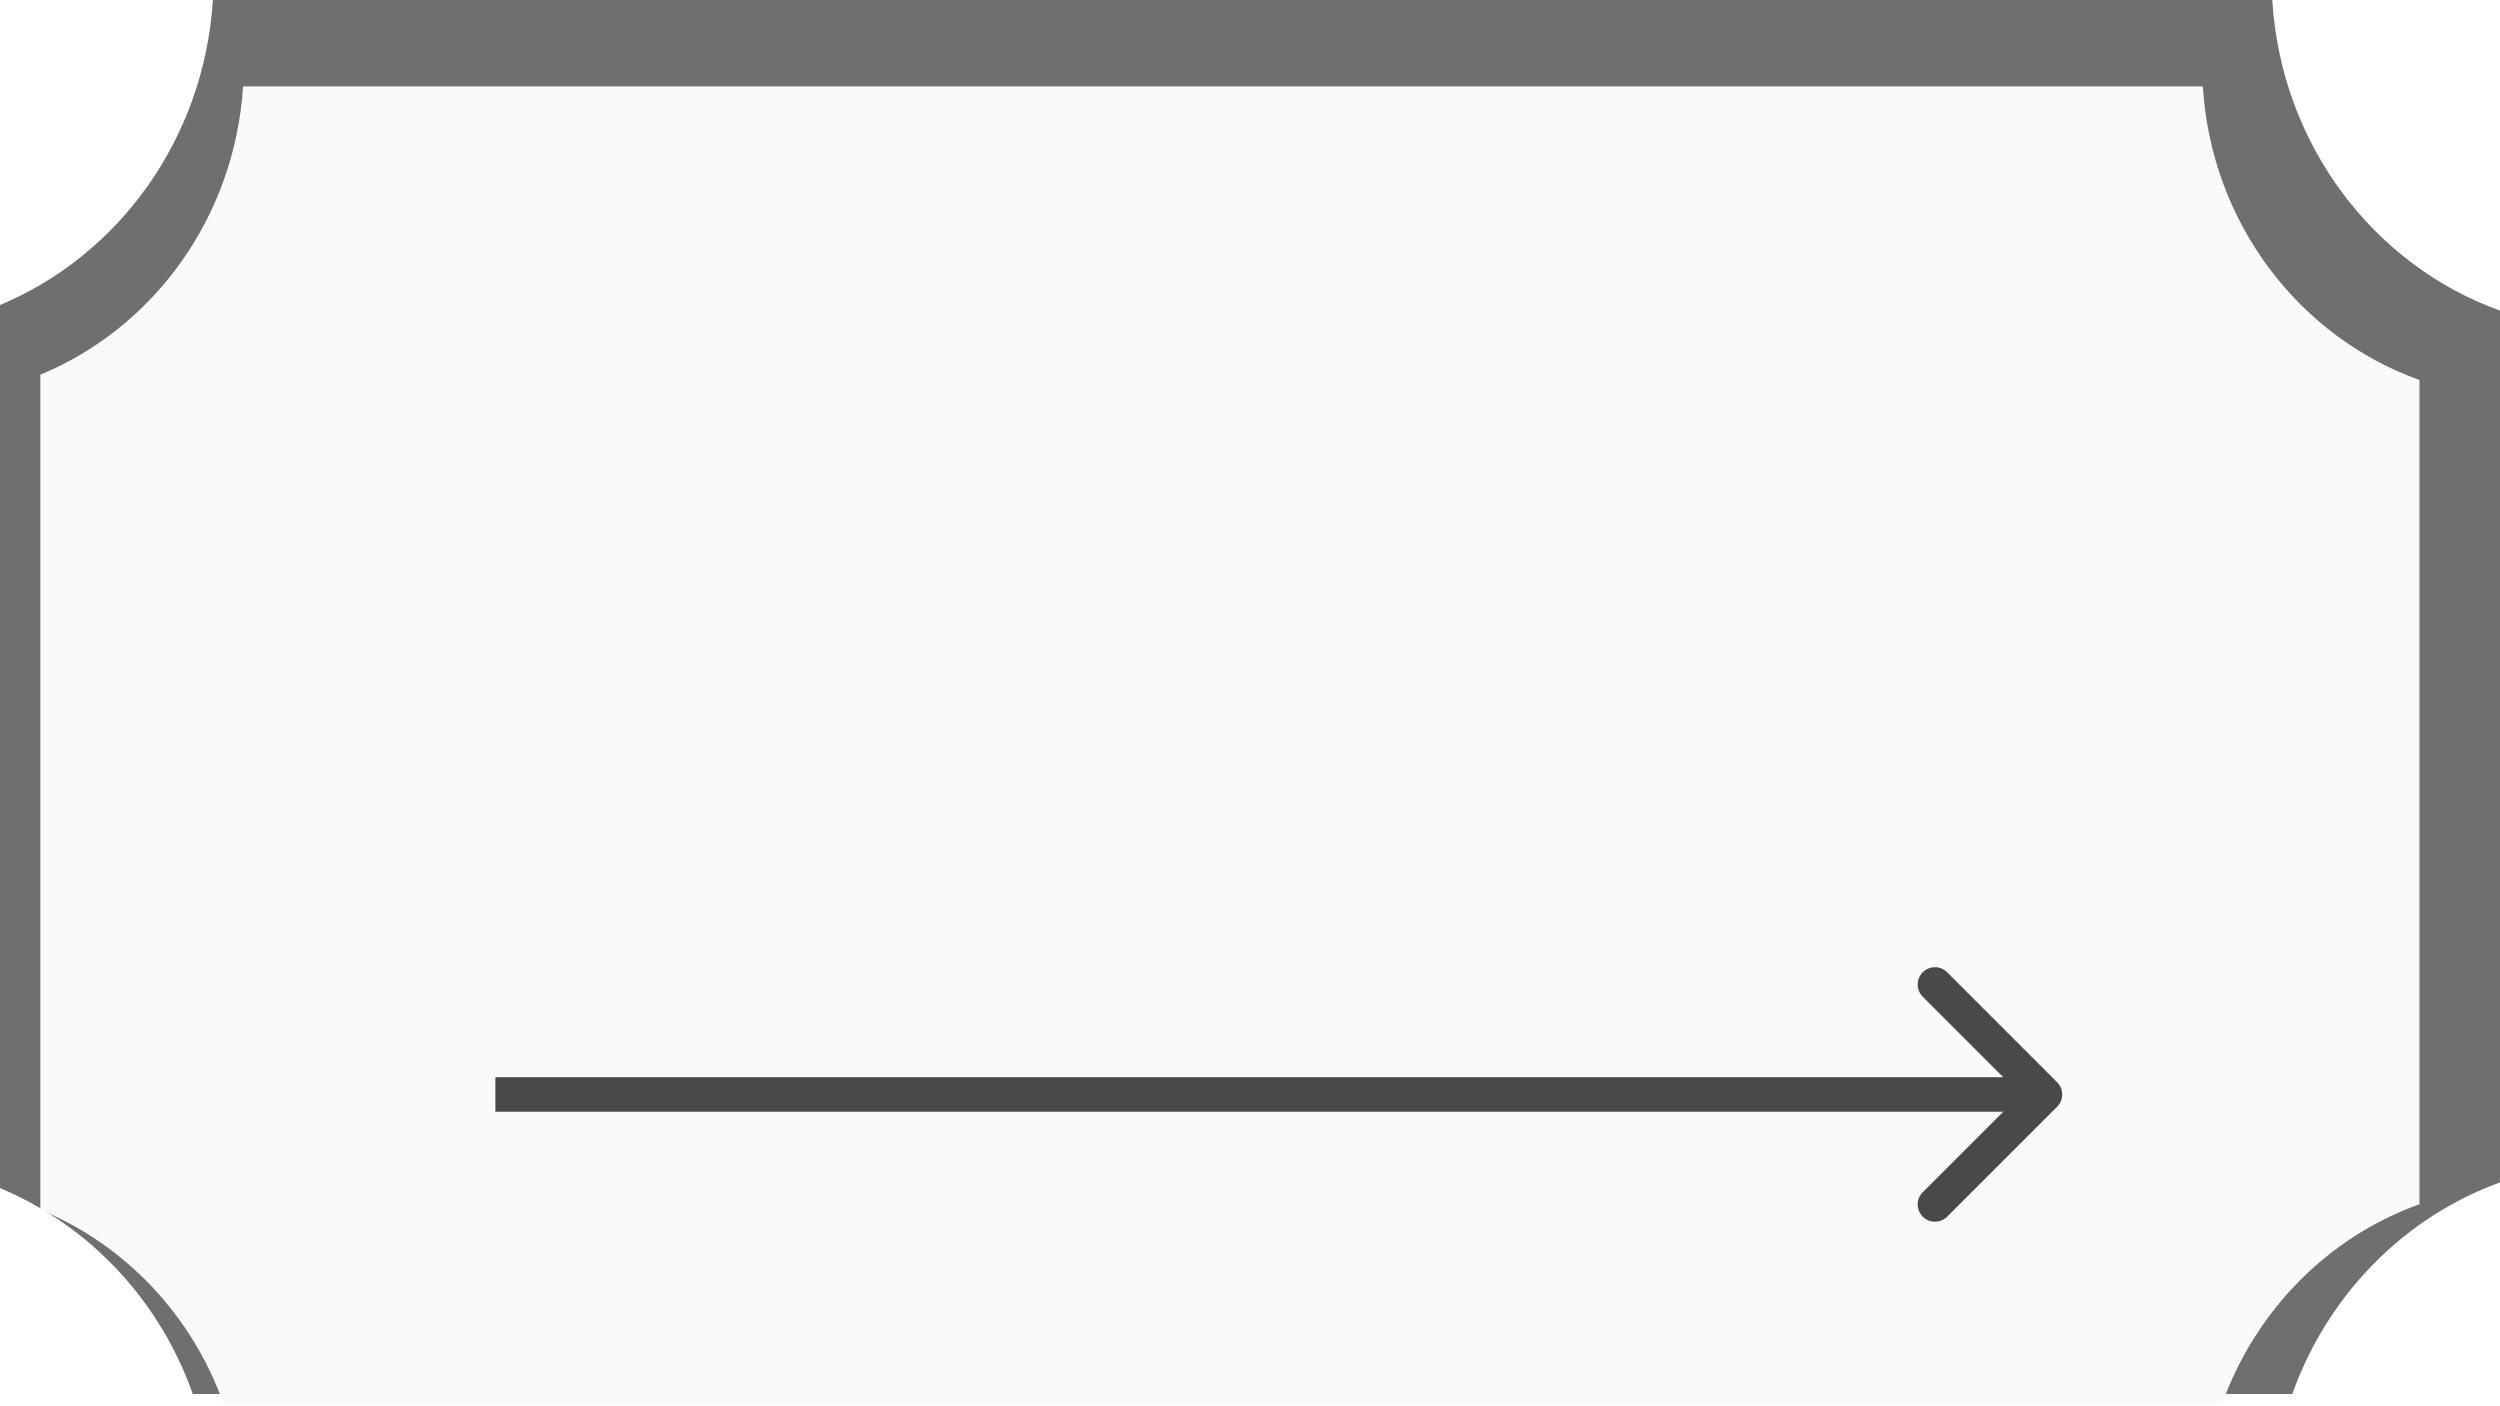 <svg width="434" height="244" viewBox="0 0 434 244" fill="none" xmlns="http://www.w3.org/2000/svg">
<path d="M434 205.243V53.924C412.022 46.011 396.01 25.074 394.465 0H36.956C35.446 24.081 20.598 44.358 0 52.946V206.256C15.461 212.705 27.722 225.707 33.466 242H397.941C404.044 224.847 417.305 211.317 433.993 205.271" fill="#0F0F0F" fill-opacity="0.6"/>
<g filter="url(#filter0_dd_631_284)">
<path d="M420.018 201.033V57.964C399.129 50.496 383.871 30.704 382.414 7H42.195C40.744 29.759 26.642 48.928 7 57.052V202.005C21.753 208.082 33.381 220.38 38.835 235.782H385.722C391.543 219.527 404.117 206.743 420.011 201.06" fill="#FAFAFA"/>
</g>
<g filter="url(#filter1_dd_631_284)">
<path d="M226.548 47.608C226.56 48.36 226.423 49.107 226.145 49.806C225.868 50.506 225.455 51.144 224.931 51.684C224.407 52.224 223.782 52.655 223.091 52.953C222.4 53.252 221.657 53.411 220.905 53.422H72.251C71.497 53.413 70.753 53.256 70.06 52.959C69.367 52.662 68.74 52.23 68.214 51.69C67.689 51.15 67.275 50.511 66.997 49.81C66.719 49.11 66.582 48.361 66.594 47.608C66.594 44.385 69.108 41.773 72.251 41.773H220.892C224.022 41.773 226.535 44.392 226.535 47.608M226.548 78.97C226.548 82.192 224.022 84.804 220.905 84.804H72.251C71.496 84.793 70.751 84.634 70.057 84.335C69.364 84.036 68.737 83.603 68.211 83.061C67.686 82.519 67.272 81.879 66.995 81.177C66.717 80.475 66.581 79.725 66.594 78.97C66.582 78.217 66.719 77.469 66.997 76.769C67.275 76.069 67.689 75.431 68.215 74.892C68.741 74.352 69.368 73.922 70.061 73.627C70.754 73.331 71.498 73.175 72.251 73.168H220.892C221.644 73.177 222.387 73.334 223.078 73.63C223.769 73.927 224.395 74.357 224.919 74.896C225.443 75.435 225.856 76.073 226.134 76.772C226.411 77.471 226.548 78.218 226.535 78.97M189.949 106.972C189.949 109.046 188.066 110.772 185.723 110.772H75.152C72.835 110.772 70.945 109.046 70.945 106.972C70.945 104.839 72.829 103.172 75.152 103.172H185.73C188.066 103.172 189.949 104.846 189.949 106.972M189.949 127.407C189.949 129.501 188.066 131.194 185.723 131.194H75.152C72.835 131.194 70.945 129.501 70.945 127.407C70.945 125.307 72.829 123.608 75.152 123.608H185.73C188.066 123.608 189.949 125.301 189.949 127.407M189.949 149.595C189.949 151.695 188.066 153.388 185.723 153.388H75.152C72.835 153.388 70.945 151.695 70.945 149.595C70.945 147.489 72.829 145.782 75.152 145.782H185.73C188.066 145.782 189.949 147.489 189.949 149.595ZM189.949 170.005C189.949 172.124 188.066 173.817 185.723 173.817H75.152C72.835 173.817 70.945 172.124 70.945 170.005C70.945 167.918 72.829 166.225 75.152 166.225H185.73C188.066 166.225 189.949 167.918 189.949 170.005ZM354.622 170.005C354.622 172.124 352.732 173.817 350.403 173.817H239.824C237.501 173.817 235.624 172.124 235.624 170.005C235.624 167.918 237.501 166.225 239.824 166.225H350.403C352.732 166.225 354.622 167.918 354.622 170.005ZM354.622 154.077C354.622 156.191 352.732 157.884 350.403 157.884H239.824C237.501 157.884 235.624 156.191 235.624 154.077C235.624 152.004 237.501 150.304 239.824 150.304H350.403C352.732 150.304 354.622 151.997 354.622 154.077Z" fill="#4F666D"/>
</g>
<rect x="61" y="32" width="294" height="159" fill="#FAFAFA"/>
<g filter="url(#filter2_dd_631_284)">
<path d="M357.121 184.121C358.293 182.95 358.293 181.05 357.121 179.879L338.029 160.787C336.858 159.615 334.958 159.615 333.787 160.787C332.615 161.958 332.615 163.858 333.787 165.029L350.757 182L333.787 198.971C332.615 200.142 332.615 202.042 333.787 203.213C334.958 204.385 336.858 204.385 338.029 203.213L357.121 184.121ZM86 185H355V179H86V185Z" fill="#4A4949"/>
</g>
<defs>
<filter id="filter0_dd_631_284" x="3" y="7" width="421.018" height="236.781" filterUnits="userSpaceOnUse" color-interpolation-filters="sRGB">
<feFlood flood-opacity="0" result="BackgroundImageFix"/>
<feColorMatrix in="SourceAlpha" type="matrix" values="0 0 0 0 0 0 0 0 0 0 0 0 0 0 0 0 0 0 127 0" result="hardAlpha"/>
<feOffset dy="4"/>
<feGaussianBlur stdDeviation="2"/>
<feComposite in2="hardAlpha" operator="out"/>
<feColorMatrix type="matrix" values="0 0 0 0 0 0 0 0 0 0 0 0 0 0 0 0 0 0 0.25 0"/>
<feBlend mode="normal" in2="BackgroundImageFix" result="effect1_dropShadow_631_284"/>
<feColorMatrix in="SourceAlpha" type="matrix" values="0 0 0 0 0 0 0 0 0 0 0 0 0 0 0 0 0 0 127 0" result="hardAlpha"/>
<feOffset dy="4"/>
<feGaussianBlur stdDeviation="2"/>
<feComposite in2="hardAlpha" operator="out"/>
<feColorMatrix type="matrix" values="0 0 0 0 0 0 0 0 0 0 0 0 0 0 0 0 0 0 0.25 0"/>
<feBlend mode="normal" in2="effect1_dropShadow_631_284" result="effect2_dropShadow_631_284"/>
<feBlend mode="normal" in="SourceGraphic" in2="effect2_dropShadow_631_284" result="shape"/>
</filter>
<filter id="filter1_dd_631_284" x="62.593" y="41.773" width="296.029" height="140.043" filterUnits="userSpaceOnUse" color-interpolation-filters="sRGB">
<feFlood flood-opacity="0" result="BackgroundImageFix"/>
<feColorMatrix in="SourceAlpha" type="matrix" values="0 0 0 0 0 0 0 0 0 0 0 0 0 0 0 0 0 0 127 0" result="hardAlpha"/>
<feOffset dy="4"/>
<feGaussianBlur stdDeviation="2"/>
<feComposite in2="hardAlpha" operator="out"/>
<feColorMatrix type="matrix" values="0 0 0 0 0 0 0 0 0 0 0 0 0 0 0 0 0 0 0.25 0"/>
<feBlend mode="normal" in2="BackgroundImageFix" result="effect1_dropShadow_631_284"/>
<feColorMatrix in="SourceAlpha" type="matrix" values="0 0 0 0 0 0 0 0 0 0 0 0 0 0 0 0 0 0 127 0" result="hardAlpha"/>
<feOffset dy="4"/>
<feGaussianBlur stdDeviation="2"/>
<feComposite in2="hardAlpha" operator="out"/>
<feColorMatrix type="matrix" values="0 0 0 0 0 0 0 0 0 0 0 0 0 0 0 0 0 0 0.25 0"/>
<feBlend mode="normal" in2="effect1_dropShadow_631_284" result="effect2_dropShadow_631_284"/>
<feBlend mode="normal" in="SourceGraphic" in2="effect2_dropShadow_631_284" result="shape"/>
</filter>
<filter id="filter2_dd_631_284" x="82" y="159.906" width="280" height="52.188" filterUnits="userSpaceOnUse" color-interpolation-filters="sRGB">
<feFlood flood-opacity="0" result="BackgroundImageFix"/>
<feColorMatrix in="SourceAlpha" type="matrix" values="0 0 0 0 0 0 0 0 0 0 0 0 0 0 0 0 0 0 127 0" result="hardAlpha"/>
<feOffset dy="4"/>
<feGaussianBlur stdDeviation="2"/>
<feComposite in2="hardAlpha" operator="out"/>
<feColorMatrix type="matrix" values="0 0 0 0 0 0 0 0 0 0 0 0 0 0 0 0 0 0 0.25 0"/>
<feBlend mode="normal" in2="BackgroundImageFix" result="effect1_dropShadow_631_284"/>
<feColorMatrix in="SourceAlpha" type="matrix" values="0 0 0 0 0 0 0 0 0 0 0 0 0 0 0 0 0 0 127 0" result="hardAlpha"/>
<feOffset dy="4"/>
<feGaussianBlur stdDeviation="2"/>
<feComposite in2="hardAlpha" operator="out"/>
<feColorMatrix type="matrix" values="0 0 0 0 0 0 0 0 0 0 0 0 0 0 0 0 0 0 0.25 0"/>
<feBlend mode="normal" in2="effect1_dropShadow_631_284" result="effect2_dropShadow_631_284"/>
<feBlend mode="normal" in="SourceGraphic" in2="effect2_dropShadow_631_284" result="shape"/>
</filter>
</defs>
</svg>
